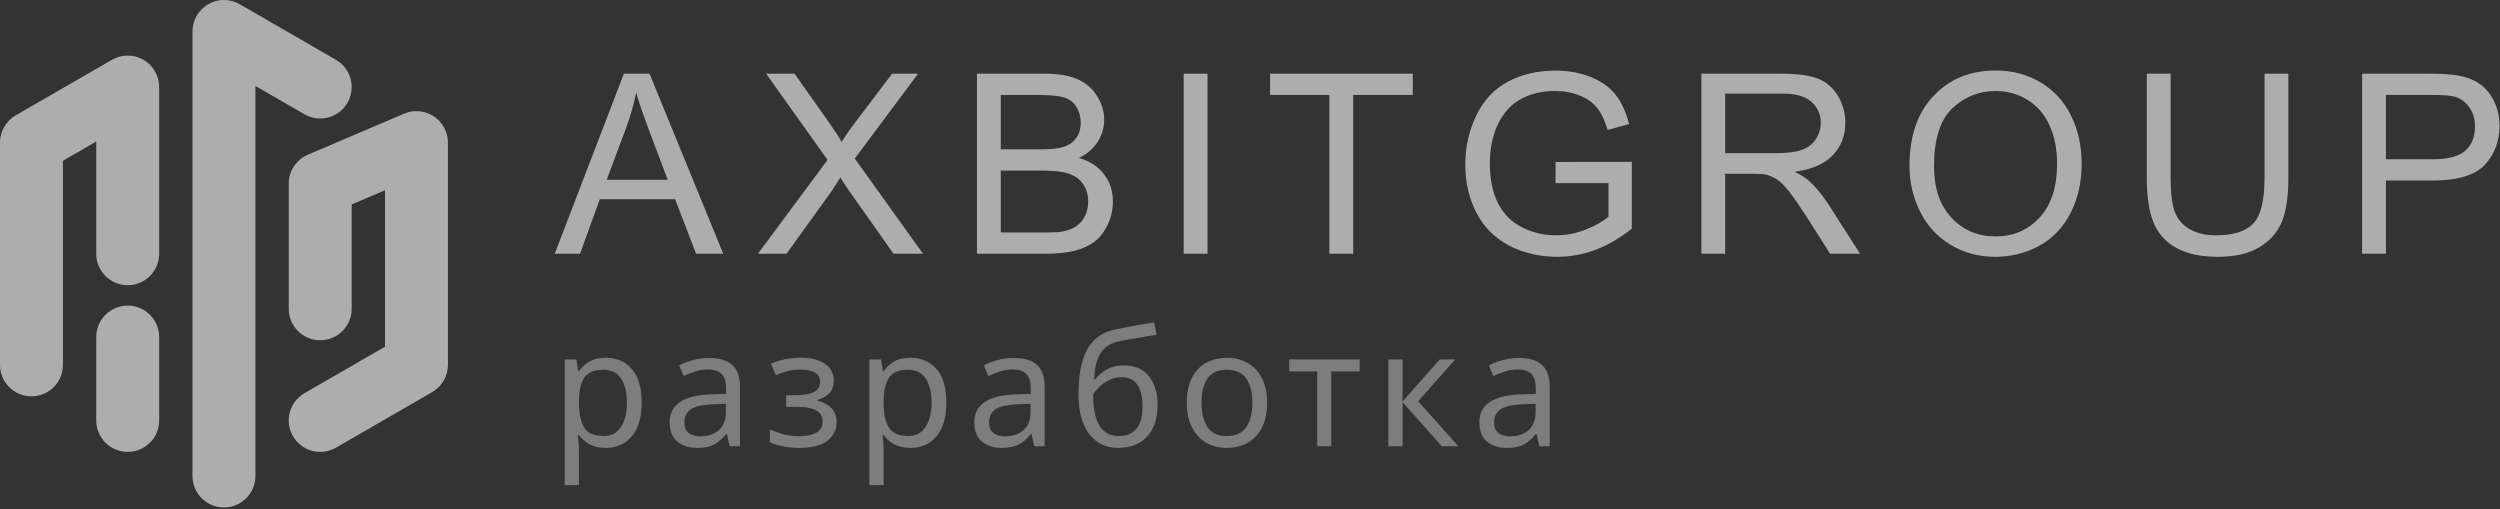 <svg width="216" height="44" viewBox="0 0 216 44" fill="none" xmlns="http://www.w3.org/2000/svg">
<rect x="0" y="0" width="216" height="44" fill="#333333" stroke="none"/>
<g opacity="0.6">
<path opacity="0.6" d="M52.36 30.912C53.284 30.912 54.026 31.234 54.586 31.878C55.155 32.522 55.44 33.492 55.44 34.79C55.44 36.068 55.155 37.039 54.586 37.702C54.026 38.364 53.279 38.696 52.346 38.696C51.767 38.696 51.286 38.588 50.904 38.374C50.53 38.15 50.236 37.893 50.022 37.604H49.938C49.956 37.762 49.975 37.963 49.994 38.206C50.012 38.448 50.022 38.658 50.022 38.836V41.916H48.79V31.052H49.798L49.966 32.074H50.022C50.246 31.747 50.54 31.472 50.904 31.248C51.268 31.024 51.753 30.912 52.36 30.912ZM52.136 31.948C51.37 31.948 50.829 32.162 50.512 32.592C50.204 33.021 50.04 33.674 50.022 34.552V34.79C50.022 35.714 50.171 36.428 50.47 36.932C50.778 37.426 51.342 37.674 52.164 37.674C52.621 37.674 52.994 37.548 53.284 37.296C53.582 37.044 53.802 36.703 53.942 36.274C54.091 35.835 54.166 35.336 54.166 34.776C54.166 33.917 53.998 33.231 53.662 32.718C53.335 32.204 52.826 31.948 52.136 31.948ZM61.245 30.926C62.16 30.926 62.836 31.126 63.275 31.528C63.714 31.929 63.933 32.568 63.933 33.446V38.556H63.037L62.799 37.492H62.743C62.416 37.902 62.071 38.206 61.707 38.402C61.352 38.598 60.858 38.696 60.223 38.696C59.542 38.696 58.977 38.518 58.529 38.164C58.081 37.8 57.857 37.235 57.857 36.47C57.857 35.723 58.151 35.149 58.739 34.748C59.327 34.337 60.232 34.113 61.455 34.076L62.729 34.034V33.586C62.729 32.96 62.594 32.526 62.323 32.284C62.052 32.041 61.67 31.92 61.175 31.92C60.783 31.92 60.41 31.98 60.055 32.102C59.7 32.214 59.369 32.344 59.061 32.494L58.683 31.57C59.01 31.392 59.397 31.243 59.845 31.122C60.293 30.991 60.76 30.926 61.245 30.926ZM61.609 34.93C60.676 34.967 60.027 35.116 59.663 35.378C59.308 35.639 59.131 36.008 59.131 36.484C59.131 36.904 59.257 37.212 59.509 37.408C59.77 37.604 60.102 37.702 60.503 37.702C61.138 37.702 61.665 37.529 62.085 37.184C62.505 36.829 62.715 36.288 62.715 35.56V34.888L61.609 34.93ZM69.225 30.912C70.083 30.912 70.764 31.084 71.269 31.43C71.782 31.766 72.038 32.251 72.038 32.886C72.038 33.343 71.912 33.707 71.66 33.978C71.409 34.239 71.063 34.43 70.624 34.552V34.608C70.923 34.692 71.198 34.808 71.451 34.958C71.703 35.107 71.903 35.303 72.052 35.546C72.211 35.788 72.29 36.101 72.29 36.484C72.29 37.109 72.029 37.636 71.507 38.066C70.993 38.486 70.186 38.696 69.085 38.696C68.543 38.696 68.053 38.649 67.615 38.556C67.176 38.472 66.812 38.355 66.522 38.206V37.1C66.84 37.249 67.213 37.384 67.642 37.506C68.081 37.627 68.557 37.688 69.07 37.688C69.63 37.688 70.102 37.594 70.484 37.408C70.876 37.212 71.073 36.88 71.073 36.414C71.073 35.574 70.359 35.154 68.93 35.154H67.922V34.146H68.734C69.379 34.146 69.892 34.062 70.275 33.894C70.666 33.716 70.862 33.418 70.862 32.998C70.862 32.643 70.713 32.377 70.415 32.2C70.125 32.022 69.705 31.934 69.154 31.934C68.744 31.934 68.38 31.976 68.062 32.06C67.754 32.134 67.414 32.251 67.04 32.41L66.606 31.43C67.391 31.084 68.263 30.912 69.225 30.912ZM78.684 30.912C79.608 30.912 80.35 31.234 80.91 31.878C81.479 32.522 81.764 33.492 81.764 34.79C81.764 36.068 81.479 37.039 80.91 37.702C80.35 38.364 79.603 38.696 78.67 38.696C78.091 38.696 77.611 38.588 77.228 38.374C76.855 38.15 76.561 37.893 76.346 37.604H76.262C76.281 37.762 76.299 37.963 76.318 38.206C76.337 38.448 76.346 38.658 76.346 38.836V41.916H75.114V31.052H76.122L76.29 32.074H76.346C76.57 31.747 76.864 31.472 77.228 31.248C77.592 31.024 78.077 30.912 78.684 30.912ZM78.46 31.948C77.695 31.948 77.153 32.162 76.836 32.592C76.528 33.021 76.365 33.674 76.346 34.552V34.79C76.346 35.714 76.495 36.428 76.794 36.932C77.102 37.426 77.666 37.674 78.488 37.674C78.945 37.674 79.319 37.548 79.608 37.296C79.906 37.044 80.126 36.703 80.266 36.274C80.415 35.835 80.49 35.336 80.49 34.776C80.49 33.917 80.322 33.231 79.986 32.718C79.659 32.204 79.15 31.948 78.46 31.948ZM87.569 30.926C88.484 30.926 89.16 31.126 89.599 31.528C90.038 31.929 90.257 32.568 90.257 33.446V38.556H89.361L89.123 37.492H89.067C88.74 37.902 88.395 38.206 88.031 38.402C87.676 38.598 87.182 38.696 86.547 38.696C85.866 38.696 85.301 38.518 84.853 38.164C84.405 37.8 84.181 37.235 84.181 36.47C84.181 35.723 84.475 35.149 85.063 34.748C85.651 34.337 86.556 34.113 87.779 34.076L89.053 34.034V33.586C89.053 32.96 88.918 32.526 88.647 32.284C88.376 32.041 87.994 31.92 87.499 31.92C87.107 31.92 86.734 31.98 86.379 32.102C86.024 32.214 85.693 32.344 85.385 32.494L85.007 31.57C85.334 31.392 85.721 31.243 86.169 31.122C86.617 30.991 87.084 30.926 87.569 30.926ZM87.933 34.93C87 34.967 86.351 35.116 85.987 35.378C85.632 35.639 85.455 36.008 85.455 36.484C85.455 36.904 85.581 37.212 85.833 37.408C86.094 37.604 86.426 37.702 86.827 37.702C87.462 37.702 87.989 37.529 88.409 37.184C88.829 36.829 89.039 36.288 89.039 35.56V34.888L87.933 34.93ZM93.183 34.048C93.183 32.405 93.43 31.126 93.925 30.212C94.419 29.288 95.217 28.709 96.319 28.476C96.925 28.345 97.518 28.228 98.097 28.126C98.675 28.023 99.217 27.93 99.721 27.846L99.931 28.924C99.604 28.97 99.235 29.031 98.825 29.106C98.414 29.171 98.008 29.241 97.607 29.316C97.205 29.381 96.86 29.446 96.571 29.512C95.964 29.642 95.483 29.96 95.129 30.464C94.774 30.958 94.573 31.733 94.527 32.788H94.611C94.741 32.61 94.919 32.428 95.143 32.242C95.376 32.055 95.651 31.896 95.969 31.766C96.295 31.635 96.664 31.57 97.075 31.57C98.045 31.57 98.778 31.882 99.273 32.508C99.767 33.133 100.015 33.945 100.015 34.944C100.015 35.774 99.87 36.47 99.581 37.03C99.291 37.59 98.89 38.01 98.377 38.29C97.863 38.56 97.266 38.696 96.585 38.696C95.549 38.696 94.723 38.299 94.107 37.506C93.491 36.712 93.183 35.56 93.183 34.048ZM96.683 37.674C97.289 37.674 97.779 37.478 98.153 37.086C98.526 36.694 98.713 36.022 98.713 35.07C98.713 34.304 98.568 33.702 98.279 33.264C97.999 32.816 97.532 32.592 96.879 32.592C96.468 32.592 96.095 32.685 95.759 32.872C95.423 33.049 95.143 33.254 94.919 33.488C94.695 33.721 94.536 33.917 94.443 34.076C94.443 34.533 94.475 34.976 94.541 35.406C94.606 35.835 94.718 36.222 94.877 36.568C95.045 36.904 95.273 37.174 95.563 37.38C95.861 37.576 96.235 37.674 96.683 37.674ZM109.48 34.79C109.48 36.031 109.162 36.992 108.528 37.674C107.902 38.355 107.053 38.696 105.98 38.696C105.317 38.696 104.724 38.546 104.202 38.248C103.688 37.94 103.282 37.496 102.984 36.918C102.685 36.33 102.536 35.62 102.536 34.79C102.536 33.548 102.848 32.592 103.474 31.92C104.099 31.248 104.948 30.912 106.022 30.912C106.703 30.912 107.3 31.066 107.814 31.374C108.336 31.672 108.742 32.111 109.032 32.69C109.33 33.259 109.48 33.959 109.48 34.79ZM103.81 34.79C103.81 35.676 103.982 36.381 104.328 36.904C104.682 37.417 105.242 37.674 106.008 37.674C106.764 37.674 107.319 37.417 107.674 36.904C108.028 36.381 108.206 35.676 108.206 34.79C108.206 33.903 108.028 33.208 107.674 32.704C107.319 32.2 106.759 31.948 105.994 31.948C105.228 31.948 104.673 32.2 104.328 32.704C103.982 33.208 103.81 33.903 103.81 34.79ZM117.475 32.088H115.025V38.556H113.807V32.088H111.385V31.052H117.475V32.088ZM124.392 31.052H125.736L122.53 34.664L126.002 38.556H124.574L121.186 34.748V38.556H119.954V31.052H121.186V34.692L124.392 31.052ZM131.206 30.926C132.12 30.926 132.797 31.126 133.236 31.528C133.674 31.929 133.894 32.568 133.894 33.446V38.556H132.998L132.76 37.492H132.704C132.377 37.902 132.032 38.206 131.668 38.402C131.313 38.598 130.818 38.696 130.184 38.696C129.502 38.696 128.938 38.518 128.49 38.164C128.042 37.8 127.818 37.235 127.818 36.47C127.818 35.723 128.112 35.149 128.7 34.748C129.288 34.337 130.193 34.113 131.416 34.076L132.69 34.034V33.586C132.69 32.96 132.554 32.526 132.284 32.284C132.013 32.041 131.63 31.92 131.136 31.92C130.744 31.92 130.37 31.98 130.016 32.102C129.661 32.214 129.33 32.344 129.022 32.494L128.644 31.57C128.97 31.392 129.358 31.243 129.806 31.122C130.254 30.991 130.72 30.926 131.206 30.926ZM131.57 34.93C130.636 34.967 129.988 35.116 129.624 35.378C129.269 35.639 129.092 36.008 129.092 36.484C129.092 36.904 129.218 37.212 129.47 37.408C129.731 37.604 130.062 37.702 130.464 37.702C131.098 37.702 131.626 37.529 132.046 37.184C132.466 36.829 132.676 36.288 132.676 35.56V34.888L131.57 34.93Z" fill="white"/>
<path d="M47.929 21.922L53.903 6.367H56.12L62.487 21.922H60.142L58.328 17.211H51.823L50.115 21.922H47.929ZM52.417 15.535H57.691L56.067 11.227C55.572 9.918 55.205 8.843 54.964 8.001C54.766 8.999 54.486 9.989 54.126 10.972L52.417 15.535Z" fill="white"/>
<path d="M65.484 21.922L71.5 13.816L66.195 6.367H68.646L71.468 10.357C72.055 11.184 72.473 11.821 72.72 12.267C73.067 11.701 73.477 11.11 73.951 10.495L77.081 6.367H79.32L73.856 13.699L79.745 21.922H77.198L73.283 16.373C73.064 16.055 72.837 15.708 72.604 15.333C72.257 15.899 72.01 16.288 71.861 16.5L67.956 21.922H65.484Z" fill="white"/>
<path d="M84.408 21.922V6.367H90.243C91.432 6.367 92.383 6.526 93.098 6.845C93.819 7.156 94.382 7.641 94.785 8.298C95.195 8.949 95.4 9.632 95.4 10.346C95.4 11.011 95.22 11.637 94.859 12.224C94.498 12.811 93.954 13.285 93.225 13.646C94.166 13.922 94.887 14.392 95.389 15.057C95.899 15.722 96.153 16.507 96.153 17.413C96.153 18.141 95.998 18.82 95.687 19.45C95.382 20.073 95.004 20.553 94.551 20.893C94.099 21.233 93.529 21.491 92.843 21.668C92.164 21.837 91.329 21.922 90.339 21.922H84.408ZM86.466 12.903H89.83C90.742 12.903 91.396 12.843 91.793 12.723C92.316 12.567 92.709 12.309 92.97 11.948C93.239 11.588 93.374 11.135 93.374 10.59C93.374 10.074 93.25 9.621 93.002 9.232C92.755 8.836 92.401 8.567 91.941 8.426C91.481 8.277 90.693 8.203 89.575 8.203H86.466V12.903ZM86.466 20.087H90.339C91.004 20.087 91.471 20.062 91.74 20.012C92.213 19.927 92.609 19.786 92.928 19.588C93.246 19.39 93.508 19.103 93.713 18.729C93.918 18.347 94.021 17.908 94.021 17.413C94.021 16.833 93.872 16.331 93.575 15.906C93.278 15.475 92.864 15.174 92.334 15.004C91.81 14.827 91.053 14.739 90.063 14.739H86.466V20.087Z" fill="white"/>
<path d="M102.27 21.922V6.367H104.329V21.922H102.27Z" fill="white"/>
<path d="M114.859 21.922V8.203H109.734V6.367H122.064V8.203H116.918V21.922H114.859Z" fill="white"/>
<path d="M134.399 15.821V13.996L140.988 13.986V19.758C139.976 20.564 138.933 21.173 137.858 21.583C136.783 21.986 135.679 22.188 134.547 22.188C133.019 22.188 131.629 21.862 130.377 21.212C129.132 20.554 128.192 19.606 127.555 18.368C126.918 17.13 126.6 15.747 126.6 14.219C126.6 12.705 126.915 11.294 127.544 9.986C128.181 8.67 129.094 7.694 130.282 7.057C131.47 6.42 132.839 6.102 134.388 6.102C135.513 6.102 136.528 6.286 137.433 6.654C138.346 7.015 139.06 7.52 139.577 8.171C140.093 8.822 140.486 9.671 140.754 10.718L138.898 11.227C138.664 10.435 138.374 9.812 138.028 9.36C137.681 8.907 137.186 8.546 136.542 8.277C135.898 8.001 135.184 7.864 134.399 7.864C133.458 7.864 132.645 8.009 131.958 8.299C131.272 8.581 130.717 8.956 130.293 9.423C129.875 9.89 129.55 10.403 129.316 10.962C128.92 11.924 128.722 12.967 128.722 14.092C128.722 15.478 128.959 16.638 129.433 17.572C129.914 18.506 130.611 19.199 131.523 19.652C132.436 20.105 133.405 20.331 134.431 20.331C135.322 20.331 136.192 20.161 137.041 19.822C137.89 19.475 138.533 19.107 138.972 18.718V15.821H134.399Z" fill="white"/>
<path d="M146.999 21.922V6.367H153.895C155.282 6.367 156.336 6.509 157.057 6.792C157.779 7.068 158.355 7.559 158.787 8.267C159.218 8.974 159.434 9.756 159.434 10.612C159.434 11.715 159.077 12.645 158.362 13.402C157.648 14.159 156.544 14.64 155.052 14.845C155.597 15.107 156.01 15.365 156.293 15.62C156.895 16.172 157.464 16.861 158.002 17.689L160.707 21.922H158.118L156.06 18.686C155.459 17.753 154.963 17.038 154.574 16.543C154.185 16.048 153.835 15.701 153.524 15.503C153.22 15.305 152.909 15.167 152.59 15.089C152.357 15.04 151.975 15.015 151.444 15.015H149.057V21.922H146.999ZM149.057 13.232H153.482C154.422 13.232 155.158 13.137 155.689 12.946C156.219 12.748 156.622 12.437 156.898 12.012C157.174 11.581 157.312 11.114 157.312 10.612C157.312 9.876 157.043 9.271 156.506 8.797C155.975 8.323 155.133 8.086 153.98 8.086H149.057V13.232Z" fill="white"/>
<path d="M164.978 14.347C164.978 11.765 165.671 9.745 167.057 8.288C168.444 6.824 170.234 6.092 172.426 6.092C173.862 6.092 175.157 6.435 176.31 7.121C177.463 7.807 178.34 8.765 178.941 9.996C179.55 11.22 179.854 12.61 179.854 14.166C179.854 15.744 179.535 17.155 178.899 18.4C178.262 19.645 177.36 20.589 176.193 21.233C175.026 21.869 173.767 22.188 172.416 22.188C170.952 22.188 169.643 21.834 168.49 21.127C167.337 20.419 166.463 19.454 165.869 18.23C165.275 17.006 164.978 15.712 164.978 14.347ZM167.1 14.378C167.1 16.253 167.602 17.731 168.607 18.814C169.618 19.889 170.884 20.426 172.405 20.426C173.954 20.426 175.228 19.882 176.225 18.792C177.229 17.703 177.732 16.157 177.732 14.155C177.732 12.889 177.516 11.786 177.084 10.845C176.66 9.897 176.034 9.165 175.206 8.649C174.386 8.125 173.463 7.864 172.437 7.864C170.98 7.864 169.724 8.366 168.67 9.37C167.623 10.368 167.1 12.037 167.1 14.378Z" fill="white"/>
<path d="M195.658 6.367H197.716V15.354C197.716 16.918 197.539 18.159 197.186 19.079C196.832 19.998 196.192 20.748 195.265 21.328C194.346 21.901 193.136 22.188 191.636 22.188C190.179 22.188 188.987 21.936 188.061 21.434C187.134 20.932 186.473 20.207 186.077 19.259C185.68 18.304 185.482 17.003 185.482 15.354V6.367H187.541V15.344C187.541 16.695 187.665 17.692 187.912 18.336C188.167 18.973 188.598 19.464 189.207 19.811C189.822 20.157 190.572 20.331 191.456 20.331C192.97 20.331 194.049 19.988 194.692 19.302C195.336 18.616 195.658 17.296 195.658 15.344V6.367Z" fill="white"/>
<path d="M204.088 21.922V6.367H209.955C210.988 6.367 211.777 6.417 212.321 6.516C213.085 6.643 213.726 6.887 214.242 7.248C214.758 7.602 215.172 8.1 215.483 8.744C215.802 9.388 215.961 10.095 215.961 10.866C215.961 12.189 215.54 13.31 214.698 14.23C213.856 15.142 212.336 15.599 210.136 15.599H206.146V21.922H204.088ZM206.146 13.763H210.167C211.497 13.763 212.442 13.515 213 13.02C213.559 12.525 213.839 11.828 213.839 10.93C213.839 10.279 213.672 9.724 213.34 9.264C213.015 8.797 212.583 8.49 212.046 8.341C211.699 8.249 211.059 8.203 210.125 8.203H206.146V13.763Z" fill="white"/>
<path fill-rule="evenodd" clip-rule="evenodd" d="M17.99 0.364C18.831 -0.121 19.867 -0.121 20.708 0.364L29.024 5.165C30.325 5.916 30.77 7.578 30.02 8.879C29.269 10.179 27.606 10.624 26.306 9.874L22.068 7.427V41.127C22.068 42.628 20.851 43.845 19.349 43.845C17.848 43.845 16.631 42.628 16.631 41.127V2.719C16.631 1.747 17.149 0.85 17.99 0.364ZM12.393 5.165C13.234 5.651 13.752 6.548 13.752 7.519V21.923C13.752 23.424 12.535 24.641 11.034 24.641C9.532 24.641 8.315 23.424 8.315 21.923V12.228L5.437 13.89L5.437 31.525C5.437 33.026 4.22 34.243 2.719 34.243C1.217 34.243 0 33.026 0 31.525L0 12.32C0 11.349 0.518 10.451 1.359 9.966L9.675 5.165C10.516 4.679 11.552 4.679 12.393 5.165ZM37.48 10.052C38.241 10.555 38.7 11.407 38.7 12.32V31.525C38.7 32.496 38.181 33.394 37.34 33.879L29.024 38.68C27.724 39.431 26.061 38.985 25.311 37.685C24.56 36.385 25.006 34.722 26.306 33.971L33.263 29.955V16.436L30.384 17.664V26.679C30.384 28.181 29.167 29.398 27.665 29.398C26.164 29.398 24.947 28.181 24.947 26.679V15.868C24.947 14.779 25.597 13.795 26.598 13.368L34.914 9.82C35.754 9.461 36.718 9.549 37.48 10.052ZM11.034 26.406C12.535 26.406 13.752 27.623 13.752 29.124L13.752 36.326C13.752 37.827 12.535 39.044 11.034 39.044C9.532 39.044 8.315 37.827 8.315 36.326L8.315 29.124C8.315 27.623 9.532 26.406 11.034 26.406Z" fill="white"/>
</g>
</svg>
